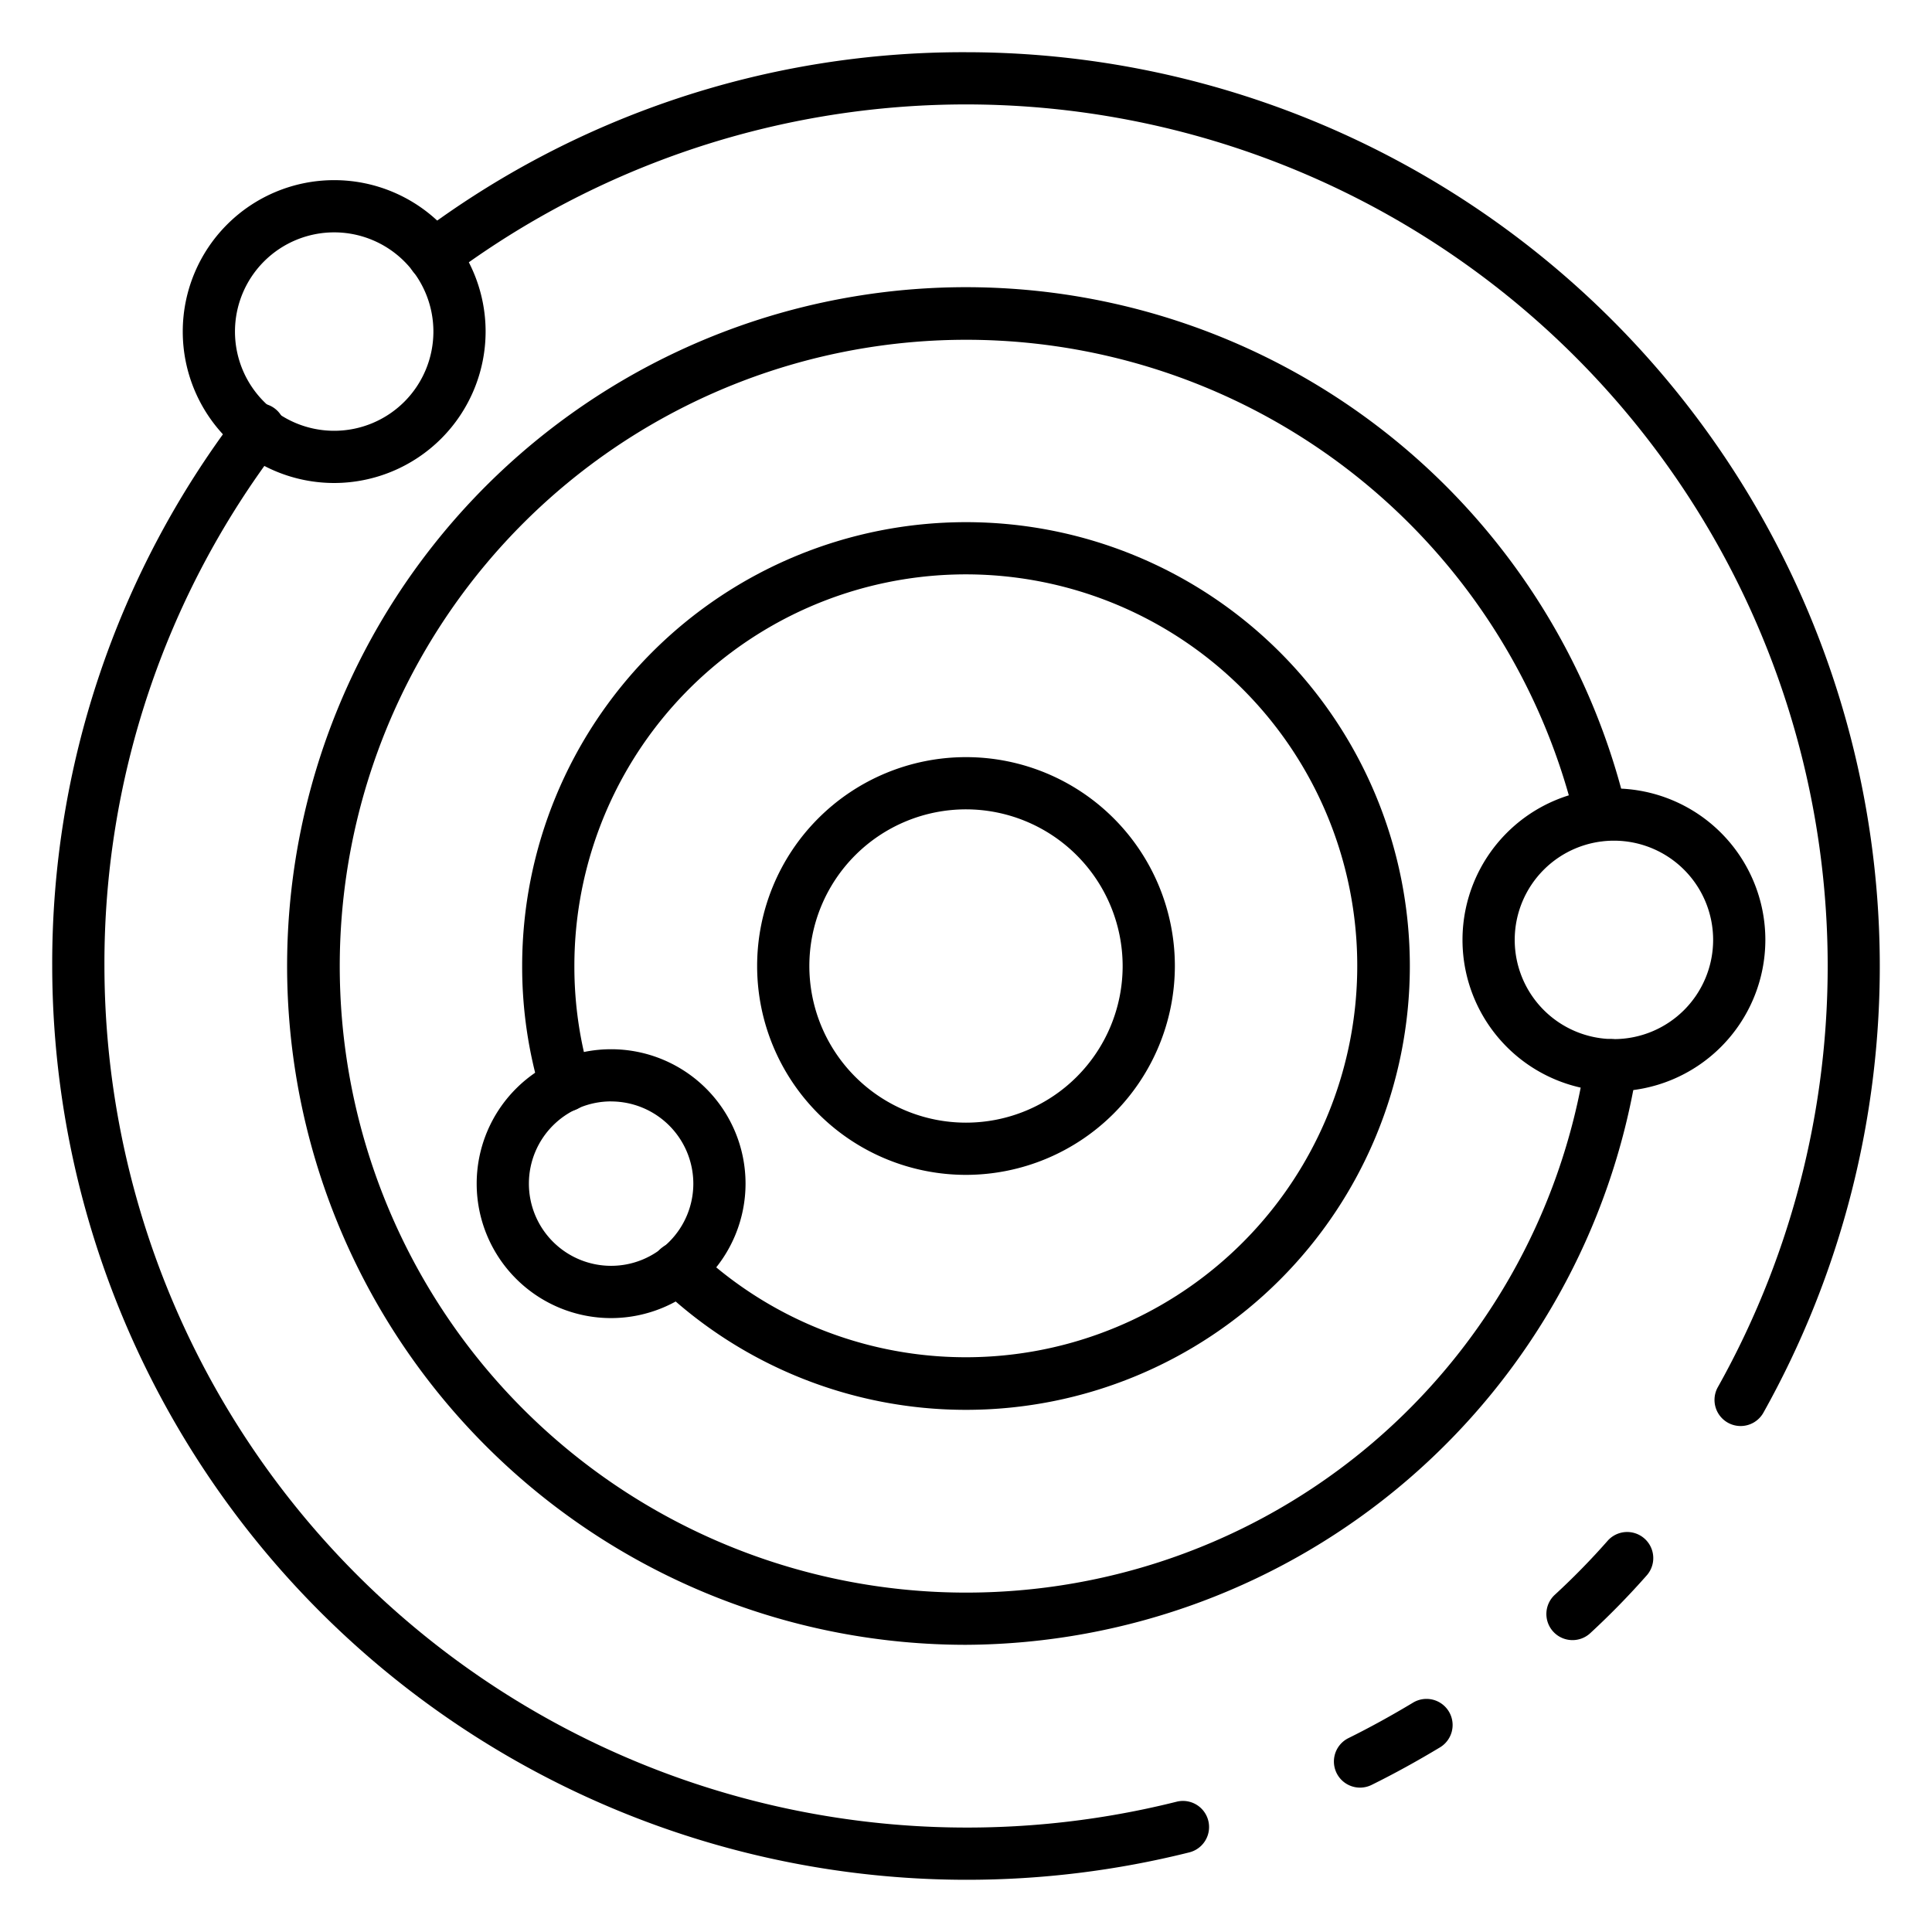 <svg id="Icons" height="512" viewBox="0 0 74 74" width="512" xmlns="http://www.w3.org/2000/svg"><path d="m60.23 62.82a1 1 0 0 1 -.676-1.737 27.607 27.607 0 0 0 2.036-2.083 1 1 0 0 1 1.5 1.322 29.921 29.921 0 0 1 -2.184 2.236 1 1 0 0 1 -.676.262z"/><path d="m37 72a35.04 35.04 0 0 1 -35-35 34.661 34.661 0 0 1 7.083-21.1 1 1 0 1 1 1.594 1.2 32.681 32.681 0 0 0 -6.677 19.9 33.039 33.039 0 0 0 41.066 32.01 1 1 0 0 1 .488 1.94 35.1 35.1 0 0 1 -8.554 1.05z"/><path d="m52.1 68.47a1 1 0 0 1 -.444-1.9c.808-.4 1.641-.858 2.477-1.361a1 1 0 0 1 1.032 1.713c-.883.532-1.765 1.017-2.623 1.441a1 1 0 0 1 -.442.107z"/><path d="m66.669 54.62a1 1 0 0 1 -.871-1.49 33.006 33.006 0 0 0 -48.587-42.541 1 1 0 0 1 -1.2-1.6 34.659 34.659 0 0 1 20.989-6.989 35.013 35.013 0 0 1 30.542 52.11 1 1 0 0 1 -.873.51z"/><path d="m37 63a26 26 0 1 1 25.293-32.01 1 1 0 0 1 -1.946.461 23.993 23.993 0 1 0 .374 9.2 1 1 0 1 1 1.978.3 26.16 26.16 0 0 1 -25.699 22.049z"/><path d="m37 54a16.96 16.96 0 0 1 -11.708-4.685 1 1 0 1 1 1.376-1.451 14.993 14.993 0 1 0 -4.668-10.864 14.765 14.765 0 0 0 .627 4.29 1 1 0 0 1 -1.914.581 16.773 16.773 0 0 1 -.713-4.871 17 17 0 1 1 17 17z"/><path d="m37 45a8 8 0 1 1 8-8 8.009 8.009 0 0 1 -8 8zm0-14a6 6 0 1 0 6 6 6.006 6.006 0 0 0 -6-6z"/><path d="m12.8 18.5a5.8 5.8 0 1 1 5.8-5.8 5.807 5.807 0 0 1 -5.8 5.8zm0-9.6a3.8 3.8 0 1 0 3.8 3.8 3.8 3.8 0 0 0 -3.8-3.8z"/><path d="m61.817 41.8a5.8 5.8 0 1 1 5.8-5.8 5.806 5.806 0 0 1 -5.8 5.8zm0-9.6a3.8 3.8 0 1 0 3.8 3.8 3.8 3.8 0 0 0 -3.8-3.8z"/><path d="m23.407 50.486a5.149 5.149 0 1 1 5.149-5.15 5.155 5.155 0 0 1 -5.149 5.15zm0-8.3a3.149 3.149 0 1 0 3.149 3.148 3.152 3.152 0 0 0 -3.149-3.146z"/></svg>